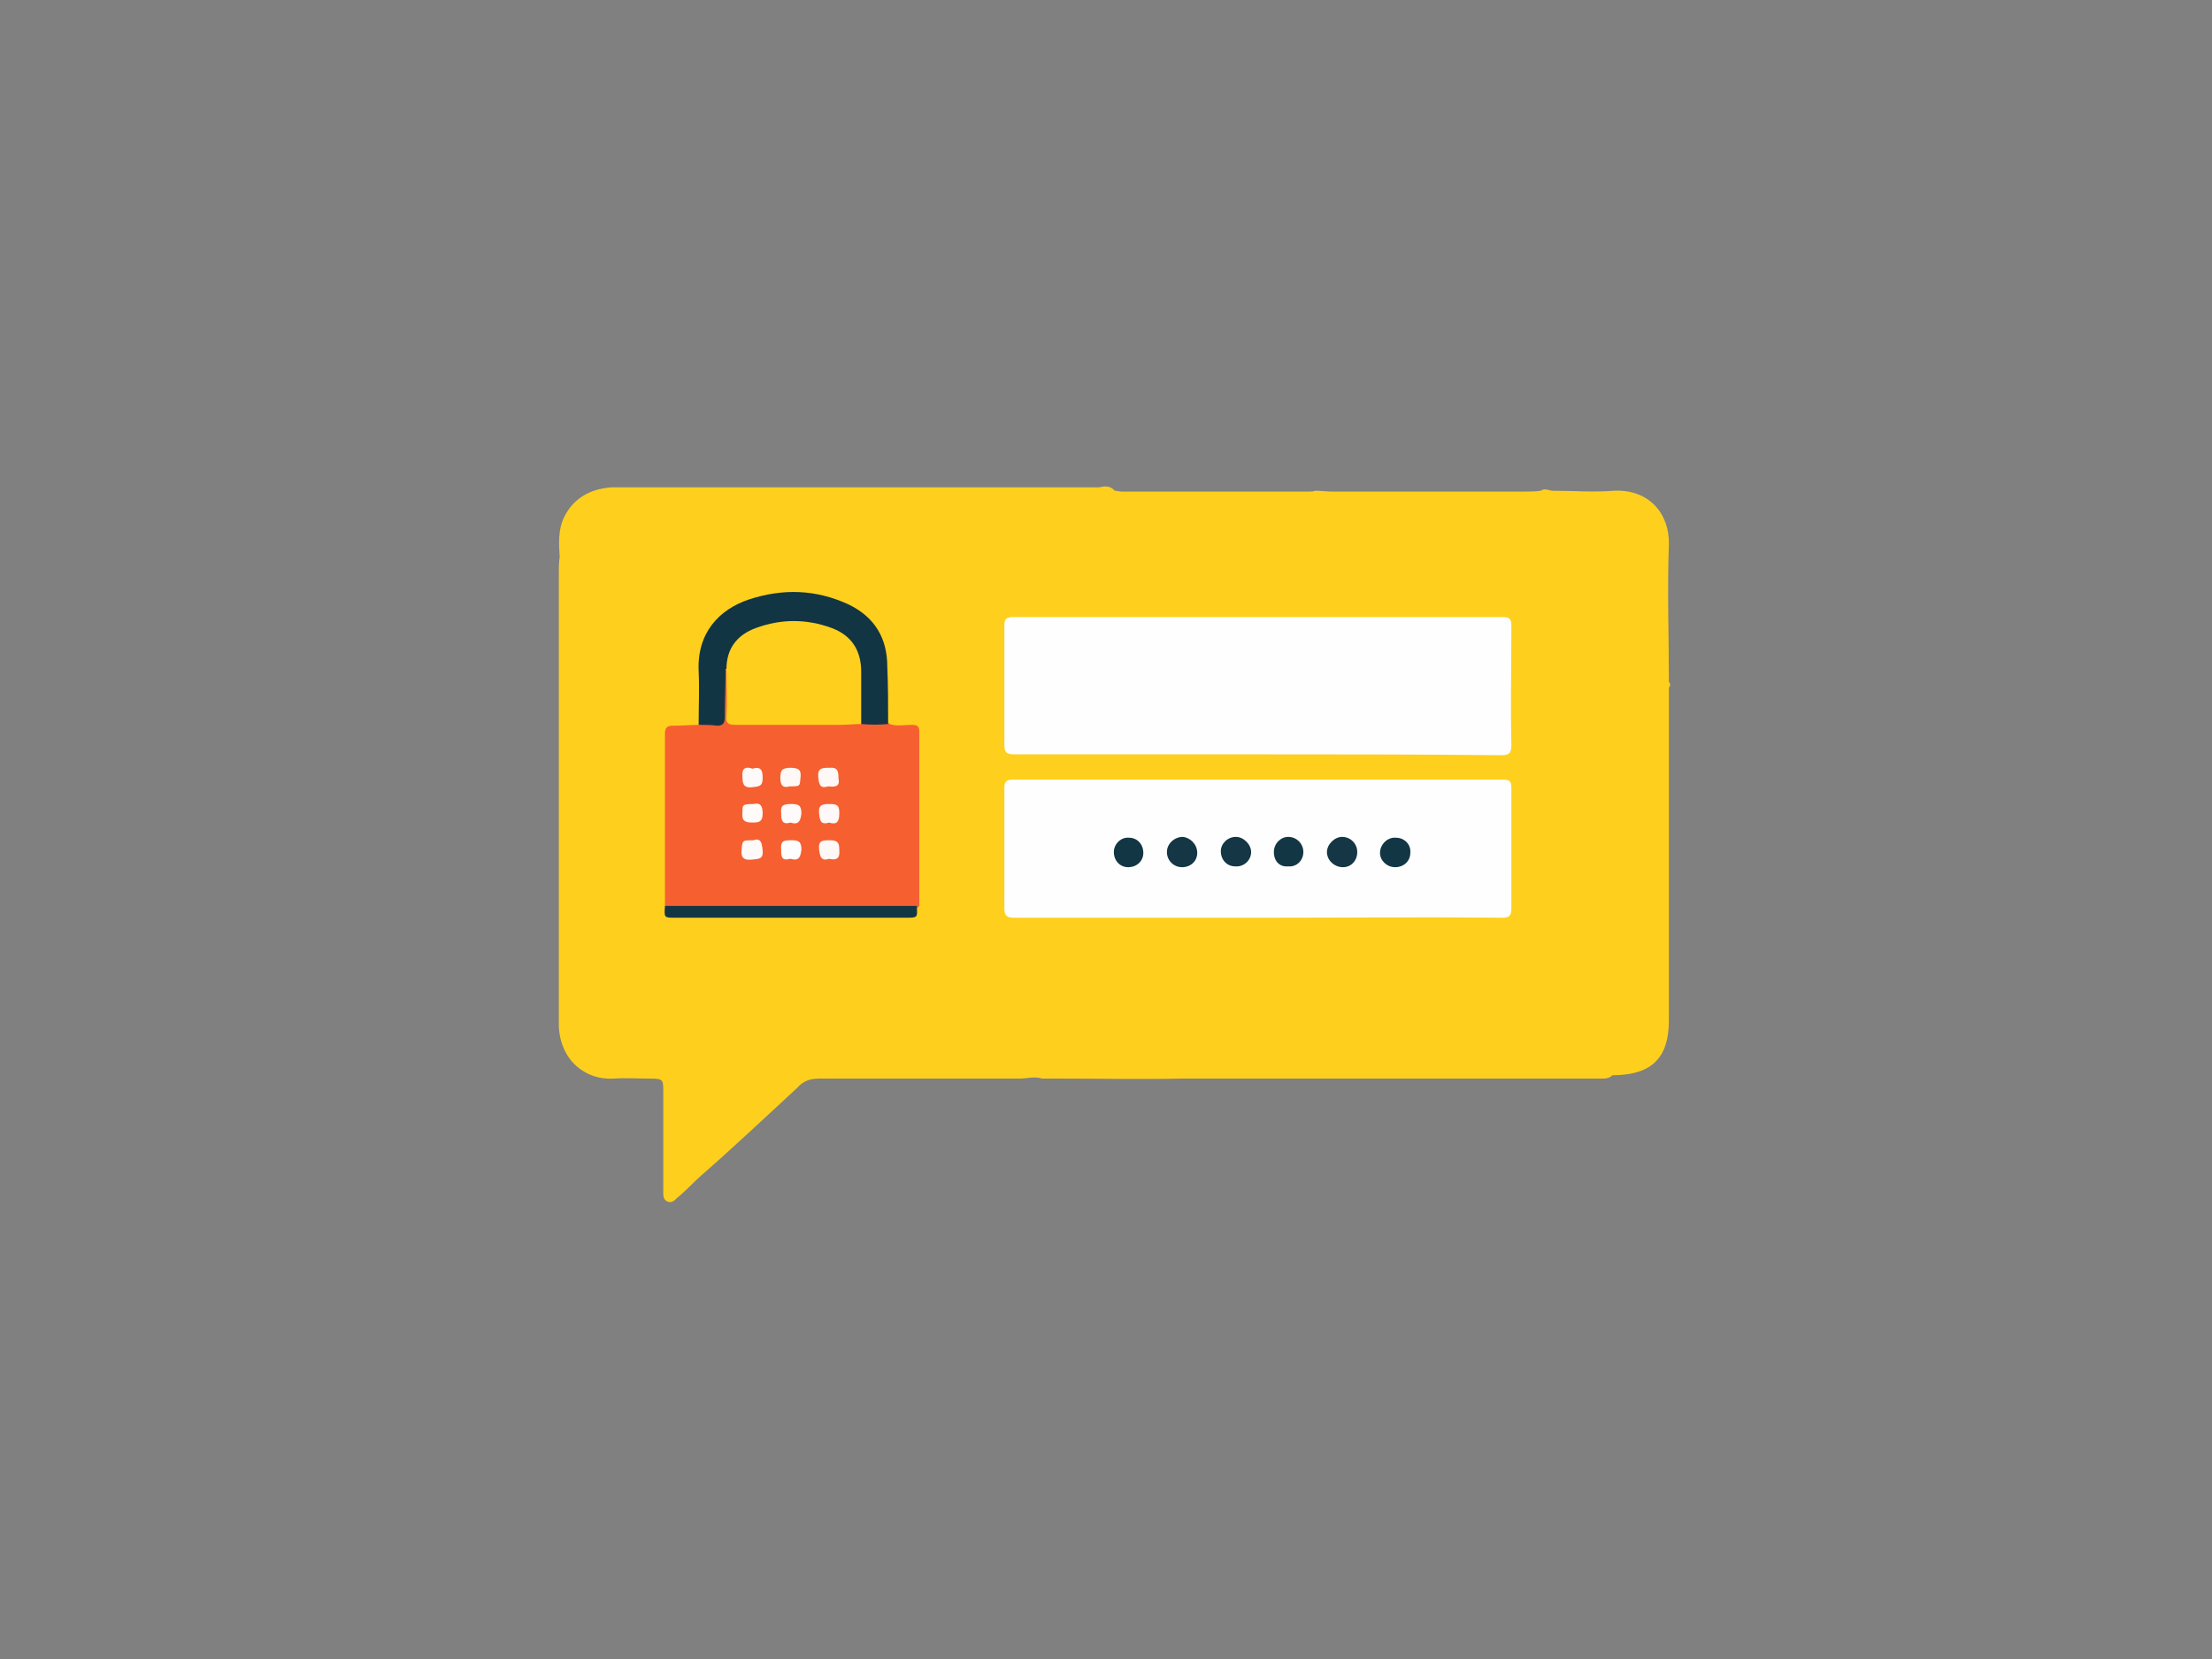 <?xml version="1.0" encoding="utf-8"?>
<!-- Generator: Adobe Illustrator 16.0.0, SVG Export Plug-In . SVG Version: 6.00 Build 0)  -->
<!DOCTYPE svg PUBLIC "-//W3C//DTD SVG 1.1//EN" "http://www.w3.org/Graphics/SVG/1.1/DTD/svg11.dtd">
<svg version="1.1" id="Layer_1" xmlns="http://www.w3.org/2000/svg" xmlns:xlink="http://www.w3.org/1999/xlink" x="0px" y="0px"
	 width="1024px" height="768px" viewBox="0 0 1024 768" enable-background="new 0 0 1024 768" xml:space="preserve">
<rect x="0" y="0" width="1024" height="768" fill="#808080" stroke="none"/>
<g>
	<path fill="#FED01D" d="M516.027,227.174c1.17,0,1.948,0.388,3.118,0.388c28.853,0,58.093,0,86.943,0c0.782,0,1.95,0,2.731-0.388
		c2.729,0,5.068,0.388,7.796,0.388c29.632,0,59.653,0,89.284,0c2.341,0,5.068,0,7.409-0.388c1.559-1.17,3.116-0.391,5.066,0
		c9.748,0,19.105,0.779,28.854,0c15.983-0.779,25.732,10.526,25.342,24.952c-0.78,21.055,0,42.106,0,63.551
		c0.778,0.78,0.778,1.56,0,2.729c0,1.95,0,3.51,0,5.459c0,49.516,0,99.029,0,148.546c0,17.153-7.797,24.952-24.952,25.344
		c-0.39,0-0.78,0-1.171,0c-1.17,1.17-2.729,1.559-4.287,1.559c-3.12,0-6.239,0-9.358,0c-52.243,0-104.49,0-157.123,0
		c-9.748,0-19.105,0-28.853,0c-18.325,0.388-36.648,0-54.583,0c-3.119,0-6.627,0-9.747,0c-3.51-1.17-7.018,0-10.528,0
		c-30.801,0-61.991,0-92.792,0c-4.29,0-7.409,1.171-10.138,4.287c-14.815,13.647-29.63,27.685-44.836,40.938
		c-3.51,3.122-7.018,7.02-10.917,10.138c-1.17,1.169-2.339,2.341-4.289,1.558c-1.95-0.776-1.95-2.729-1.95-4.286
		c0-15.594,0-30.8,0-46.395c0-5.853,0-6.24-6.239-6.24c-5.458,0-11.306-0.389-16.765,0c-12.867,0.778-24.563-8.191-25.342-24.174
		c0-2.34,0-4.287,0-6.628c0-67.841,0-136.07,0-203.91c0-2.338,0-4.29,0.389-6.628c-0.389-6.238-0.779-12.477,1.949-18.325
		c4.29-8.968,12.087-13.255,21.833-14.036c1.561,0,3.12,0,4.68,0c73.689,0,147.375,0,221.063,0
		C510.959,225.225,513.687,224.445,516.027,227.174z"/>
	<path fill="#FEFEFE" d="M582.308,349.207c-37.429,0-75.248,0-112.676,0c-3.511,0-4.681-0.779-4.681-4.29
		c0-18.324,0-36.649,0-54.972c0-3.12,0.392-4.29,4.29-4.29c75.246,0,150.885,0,226.133,0c3.509,0,4.287,0.779,4.287,4.29
		c0,18.323-0.389,36.648,0,54.972c0,3.9-1.167,4.68-4.677,4.68C657.165,349.207,619.737,349.207,582.308,349.207z"/>
	<path fill="#FEFEFE" d="M582.308,424.845c-37.429,0-75.248,0-112.676,0c-3.511,0-4.681-0.779-4.681-4.679
		c0-18.325,0-37.039,0-55.362c0-2.73,0.782-3.901,3.898-3.901c75.638,0,151.276,0,226.914,0c3.119,0,3.897,0.782,3.897,3.901
		c0,18.714,0,37.037,0,55.75c0,3.512-1.167,4.291-4.287,4.291C657.556,424.453,619.737,424.845,582.308,424.845z"/>
	<path fill="#F66031" d="M307.828,419.388c0-26.513,0-53.416,0-79.928c0-2.728,1.17-3.51,3.51-3.51
		c4.287,0,8.576-0.389,12.866-0.389c1.559-1.949,3.898-1.949,6.239-1.561c3.117,0,4.287-1.168,4.287-4.288
		c0-5.069,0-10.528,0-15.597c0-1.949,0-3.898,2.34-4.678c1.559,1.17,1.559,3.119,1.559,5.069c0,5.068,0,10.525,0,15.594
		c0,3.12,1.17,4.289,4.29,4.289c15.595,0,31.191,0,46.786,0c3.12,0,6.627-0.39,9.747-0.39c4.289,0,8.579-1.559,12.477,1.17
		c3.12,1.169,6.627,0.391,10.136,0.391c2.34,0,3.51,0.391,3.51,3.12c0,26.902,0,53.803,0,80.707
		c-1.559,2.338-4.29,1.558-6.627,1.558c-28.463,0-56.924,0-85.387,0c-6.628,0-12.866,0-19.494,0
		C310.948,420.945,308.999,420.945,307.828,419.388z"/>
	<path fill="#123544" d="M411.147,335.171c-4.288,0.391-8.187,0.391-12.476,0c-1.558-1.559-1.558-3.119-1.558-5.069
		c0-6.237,0-12.866,0-19.103c0-8.579-4.289-15.206-12.087-18.325c-12.087-5.069-24.564-4.678-36.649,0.391
		c-5.459,2.338-8.967,6.627-10.528,12.475c-0.39,1.56-0.39,3.51-1.949,4.29c0,7.407-0.391,14.815-0.391,22.222
		c0,2.73-0.78,3.898-3.508,3.898c-2.729-0.389-5.848-0.389-8.577-0.389c0-8.188,0.389-16.765,0-24.953
		c-0.781-17.544,9.356-28.461,23.392-33.141c15.595-5.068,30.801-4.678,46.008,2.34c12.086,5.848,17.934,15.595,17.934,28.852
		C411.147,317.627,411.147,326.204,411.147,335.171z"/>
	<path fill="#143643" d="M307.828,419.388c38.988,0,77.978,0,116.576,0c0.391,5.457,0.391,5.457-5.069,5.457
		c-35.479,0-70.958,0-106.828,0C307.439,424.845,307.439,424.845,307.828,419.388z"/>
	<path fill="#143645" d="M554.234,394.823c0,3.899-3.117,6.629-7.016,6.629s-7.019-3.118-7.019-7.018
		c0-3.898,3.509-7.019,7.407-7.019C551.117,387.806,554.234,390.925,554.234,394.823z"/>
	<path fill="#143645" d="M572.169,387.416c3.511,0,7.018,3.509,7.018,7.019c0,3.899-3.507,7.018-7.406,6.627
		c-3.898,0-6.626-3.117-6.626-7.018C565.154,390.536,568.271,387.416,572.169,387.416z"/>
	<path fill="#143645" d="M628.313,394.435c0,3.899-2.728,7.018-6.627,7.018c-3.898,0-7.407-3.118-7.407-7.018
		c0-3.51,3.509-7.019,7.018-7.019C625.194,387.416,628.313,390.536,628.313,394.435z"/>
	<path fill="#133645" d="M652.875,394.823c0,3.899-3.117,6.629-7.018,6.629c-3.897,0-7.016-3.118-7.016-6.629
		c0-3.898,3.508-7.407,7.406-7.018C650.146,387.806,653.268,390.925,652.875,394.823z"/>
	<path fill="#133645" d="M589.716,394.435c0-3.898,3.119-7.019,6.627-7.019c3.898,0,7.019,3.12,7.019,7.019
		c0,3.899-3.12,7.018-7.019,6.627C592.445,401.452,589.716,398.723,589.716,394.435z"/>
	<path fill="#133645" d="M529.283,394.823c0,3.899-3.119,6.629-7.018,6.629s-6.63-3.118-6.63-7.018c0-3.898,3.51-7.019,7.019-6.629
		C526.554,387.806,529.283,390.925,529.283,394.823z"/>
	<path fill="#FED01D" d="M336.291,309.83c0-9.747,5.068-15.986,13.645-19.105c11.696-4.29,23.392-4.29,35.09,0
		c9.356,3.507,13.645,10.526,13.645,20.274c0,8.187,0,15.985,0,24.172c-3.51,0-6.627,0.391-10.137,0.391
		c-15.985,0-31.971,0-47.957,0c-3.508,0-4.678-0.779-4.287-4.289C336.679,324.254,336.291,316.848,336.291,309.83z"/>
	<path fill="#FEFBF9" d="M348.766,372.21c3.12-0.779,4.29,0.779,4.29,4.289c0,3.899-1.561,4.288-4.679,4.288
		c-3.51,0-5.068-0.78-4.68-4.678C343.697,372.601,343.697,372.21,348.766,372.21z"/>
	<path fill="#FEFAF9" d="M348.377,355.836c3.899-1.169,4.679,0.78,4.679,4.288c0,3.898-1.561,3.898-4.679,4.289
		c-3.51,0.391-4.68-0.78-4.68-4.679C343.309,355.836,344.867,354.667,348.377,355.836z"/>
	<path fill="#FDFAF9" d="M348.766,388.976c3.51-1.17,3.899,1.17,4.29,4.678c0.389,4.291-1.95,3.9-5.069,4.291
		c-3.898,0.39-5.068-1.172-4.677-4.68C343.697,388.976,343.697,388.976,348.766,388.976z"/>
	<path fill="#FEF9F7" d="M365.531,364.022c-2.729,0.779-4.287,0-4.287-3.898c0-3.508,0.779-4.678,4.678-4.678
		c3.508,0,5.068,0.779,4.678,4.289C370.21,364.022,370.6,364.022,365.531,364.022z"/>
	<path fill="#FEF9F7" d="M383.465,364.022c-3.899,1.17-4.287-0.78-4.678-4.288c-0.391-4.289,1.949-4.289,5.069-4.289
		c3.899-0.391,4.289,1.559,4.289,4.678C388.924,364.022,386.975,364.413,383.465,364.022z"/>
	<path fill="#FEF9F8" d="M383.856,380.787c-3.898,1.17-4.29-0.78-4.678-4.288c-0.391-4.289,1.949-4.289,5.067-4.289
		c3.51,0,4.289,0.779,4.289,4.289C388.534,380.398,387.364,381.958,383.856,380.787z"/>
	<path fill="#FEF9F7" d="M383.856,397.554c-3.51,1.169-4.29-0.781-4.678-4.289c-0.391-4.289,1.559-4.289,5.067-4.289
		c3.9,0,4.289,1.561,4.289,4.678C388.924,397.554,386.975,398.334,383.856,397.554z"/>
	<path fill="#FEFBFA" d="M365.922,380.787c-3.899,1.17-4.29-1.168-4.29-4.288c-0.389-3.898,1.17-4.289,4.68-4.289
		c3.118,0,4.678,0.391,4.678,4.289C370.6,380.398,369.43,381.958,365.922,380.787z"/>
	<path fill="#FEFEFE" d="M365.922,397.554c-4.29,1.169-4.29-1.17-4.29-4.289c-0.389-4.289,1.56-4.289,4.68-4.289
		c3.118,0,4.678,0.39,4.678,4.289C370.6,396.772,369.82,398.723,365.922,397.554z"/>
</g>
</svg>
